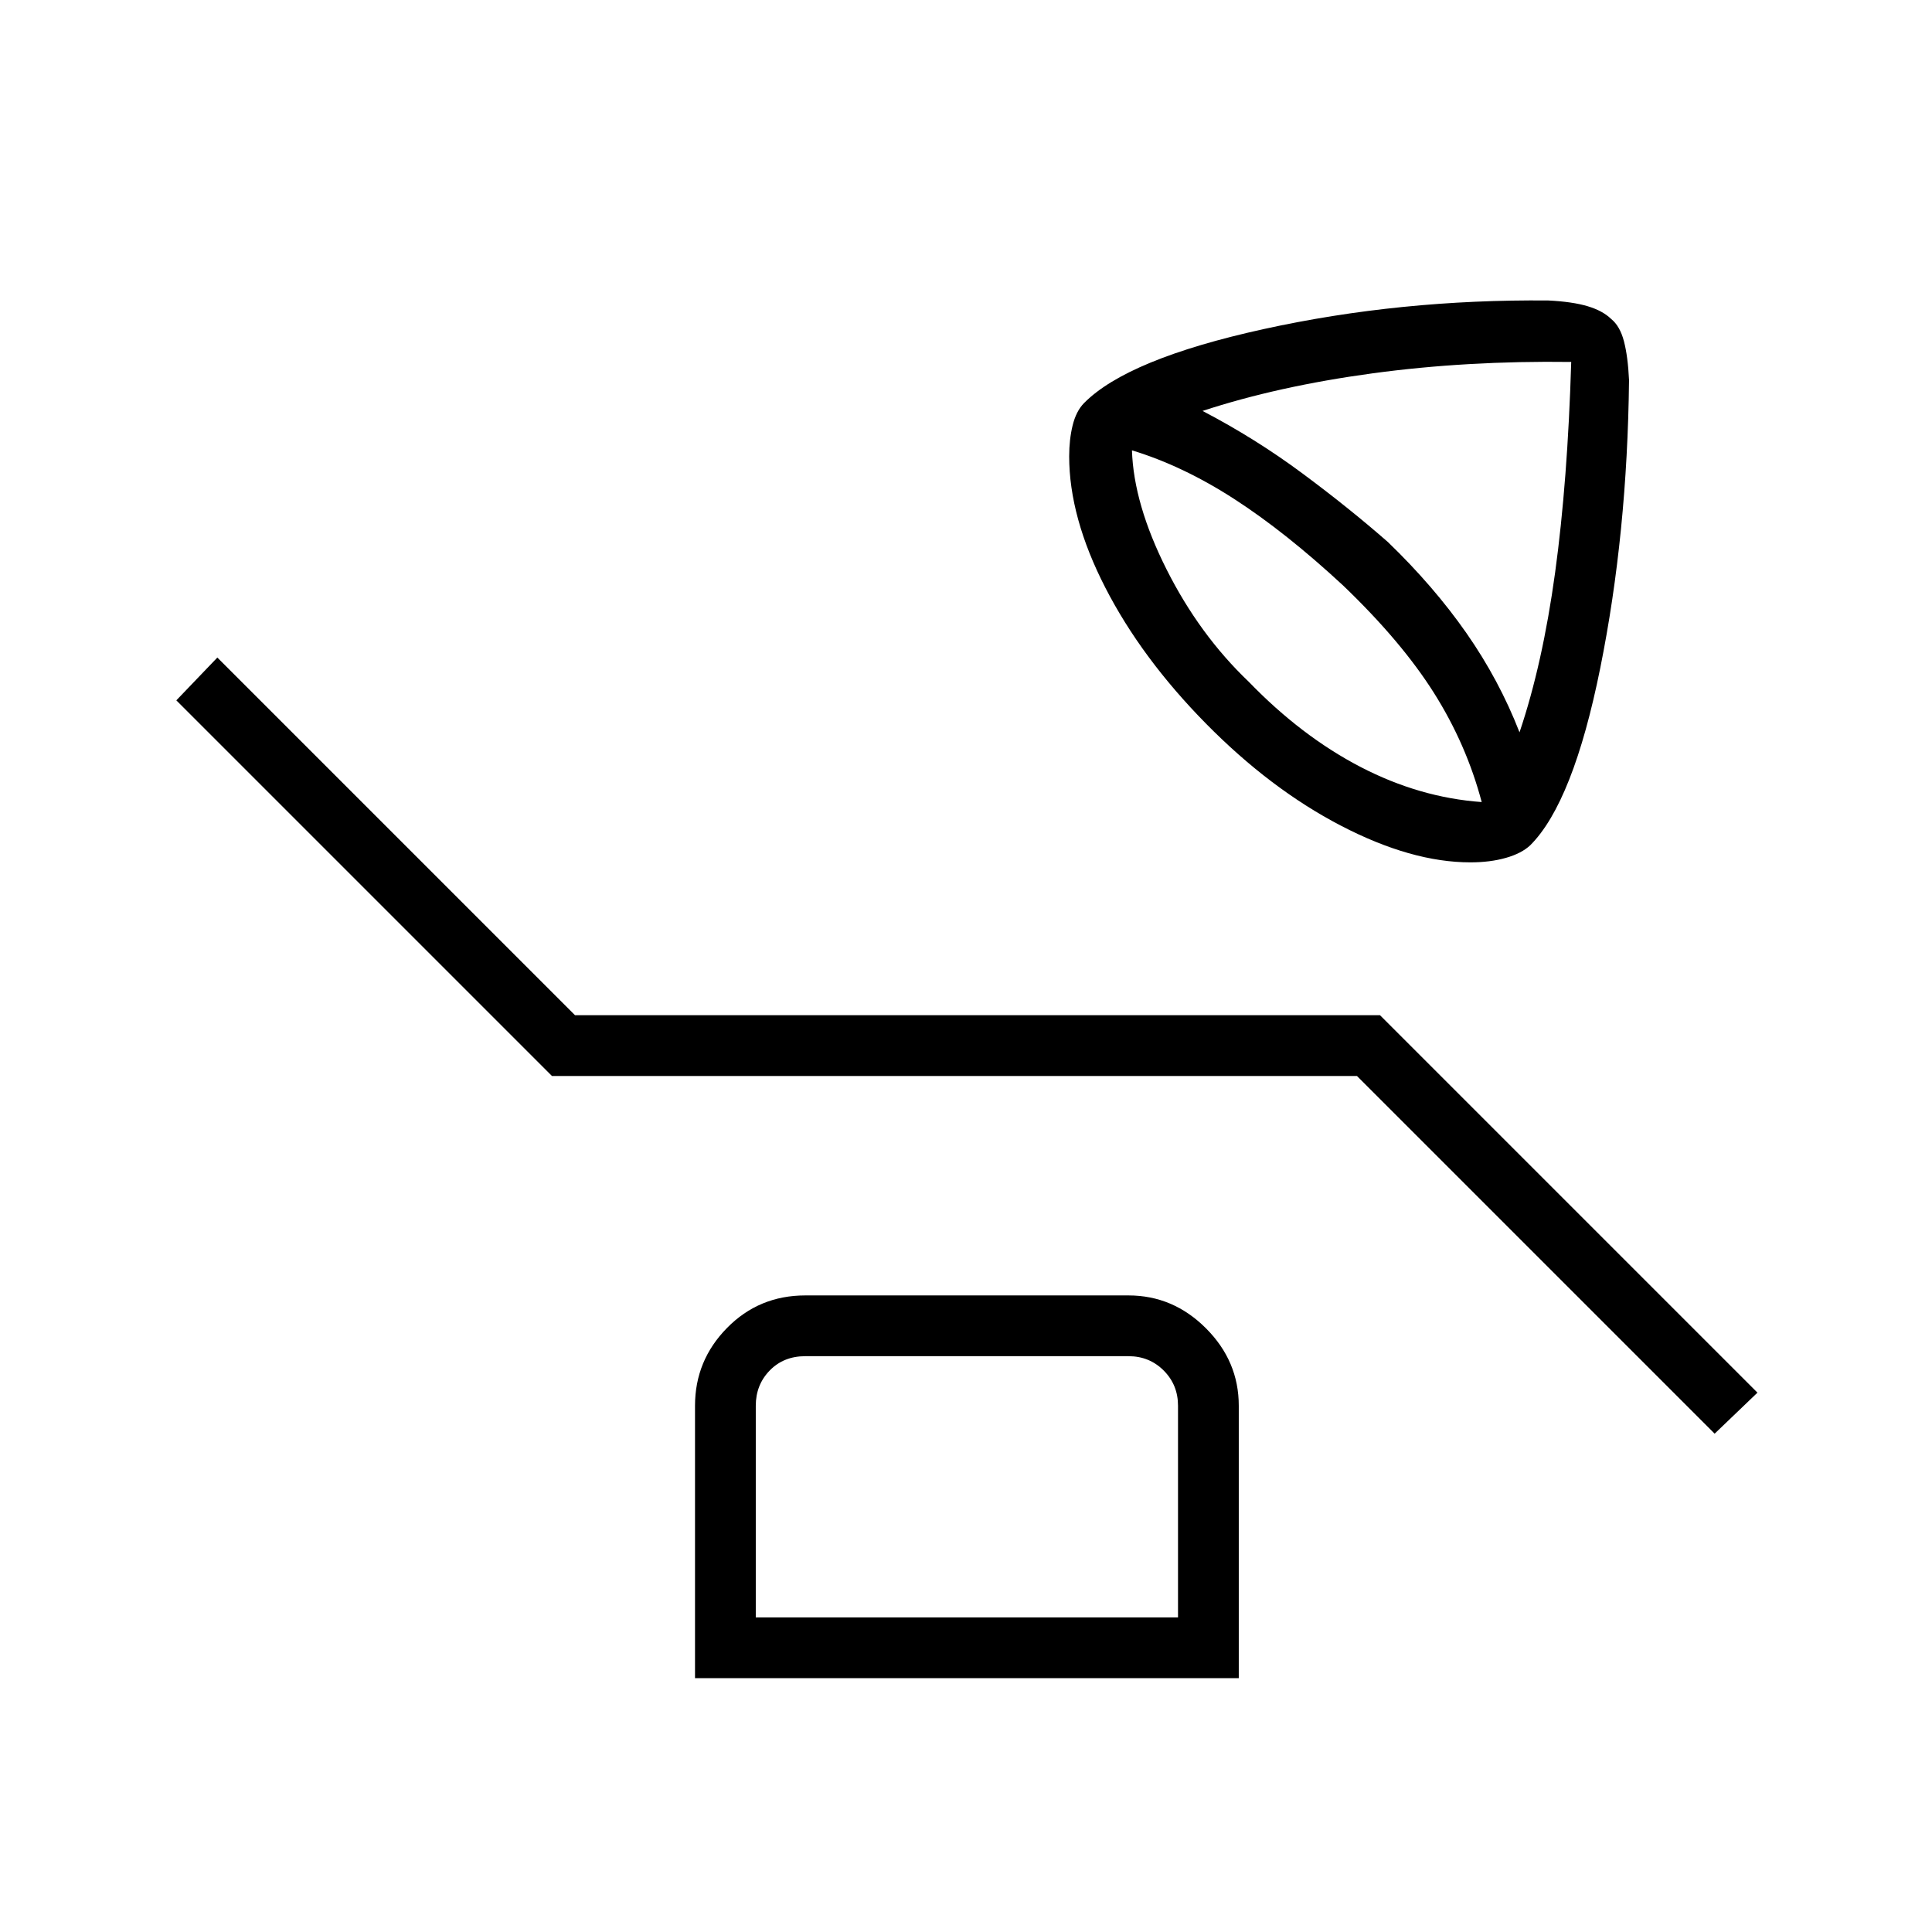 <svg xmlns="http://www.w3.org/2000/svg" height="48" viewBox="0 -960 960 960" width="48"><path d="M730.61-531.5q-29.26 0-64.32-18.23-35.06-18.23-67.06-50.73t-49.98-67.5q-17.98-35-17.98-65.31 0-8.4 1.73-15.4t5.6-10.99q21.63-21.96 89.4-36.84 67.77-14.89 141.38-14.19 12.08.61 19.55 2.86 7.47 2.25 11.61 6.29 4.42 3.54 6.4 11.14 1.97 7.59 2.52 19.28-.84 76.27-14.29 143.02-13.44 66.75-34.77 88.08-4.3 4.06-12.12 6.29-7.82 2.23-17.67 2.23Zm24.43-64.62Q766.5-630 772.73-675.5q6.23-45.5 8-104.65-51.92-.7-98.79 5.67-46.86 6.36-84.4 18.67 26.31 13.73 49.65 31.06 23.35 17.33 42.52 34.15 22.68 21.88 38.95 45.18 16.26 23.3 26.38 49.3Zm-18.79 34.66q-7.6-28.69-23.75-54.27-16.15-25.58-45.08-53.31-28.54-26.46-54.09-42.98-25.56-16.52-50.87-24.21.85 26.66 17.19 59.15 16.35 32.5 40.85 55.85 26.15 27.04 55.48 42.29t60.27 17.48ZM852-247.62 674.27-425.35h-400L87.62-612 108-633.27l177.73 177.73h400L873.27-268 852-247.62Zm-506.65 121.5V-261.5q0-22.46 15.88-38.63 15.89-16.18 38.92-16.18h160.58q22.18 0 38.49 16.32 16.32 16.31 16.32 38.49v135.38H345.35Zm30.19-30.19h209.81V-261.5q0-10.38-7.12-17.5-7.11-7.12-17.5-7.12H400.15q-10.77 0-17.69 7.12-6.92 7.12-6.92 17.5v105.19Zm0 0v-129.81 129.81Z"/></svg>
